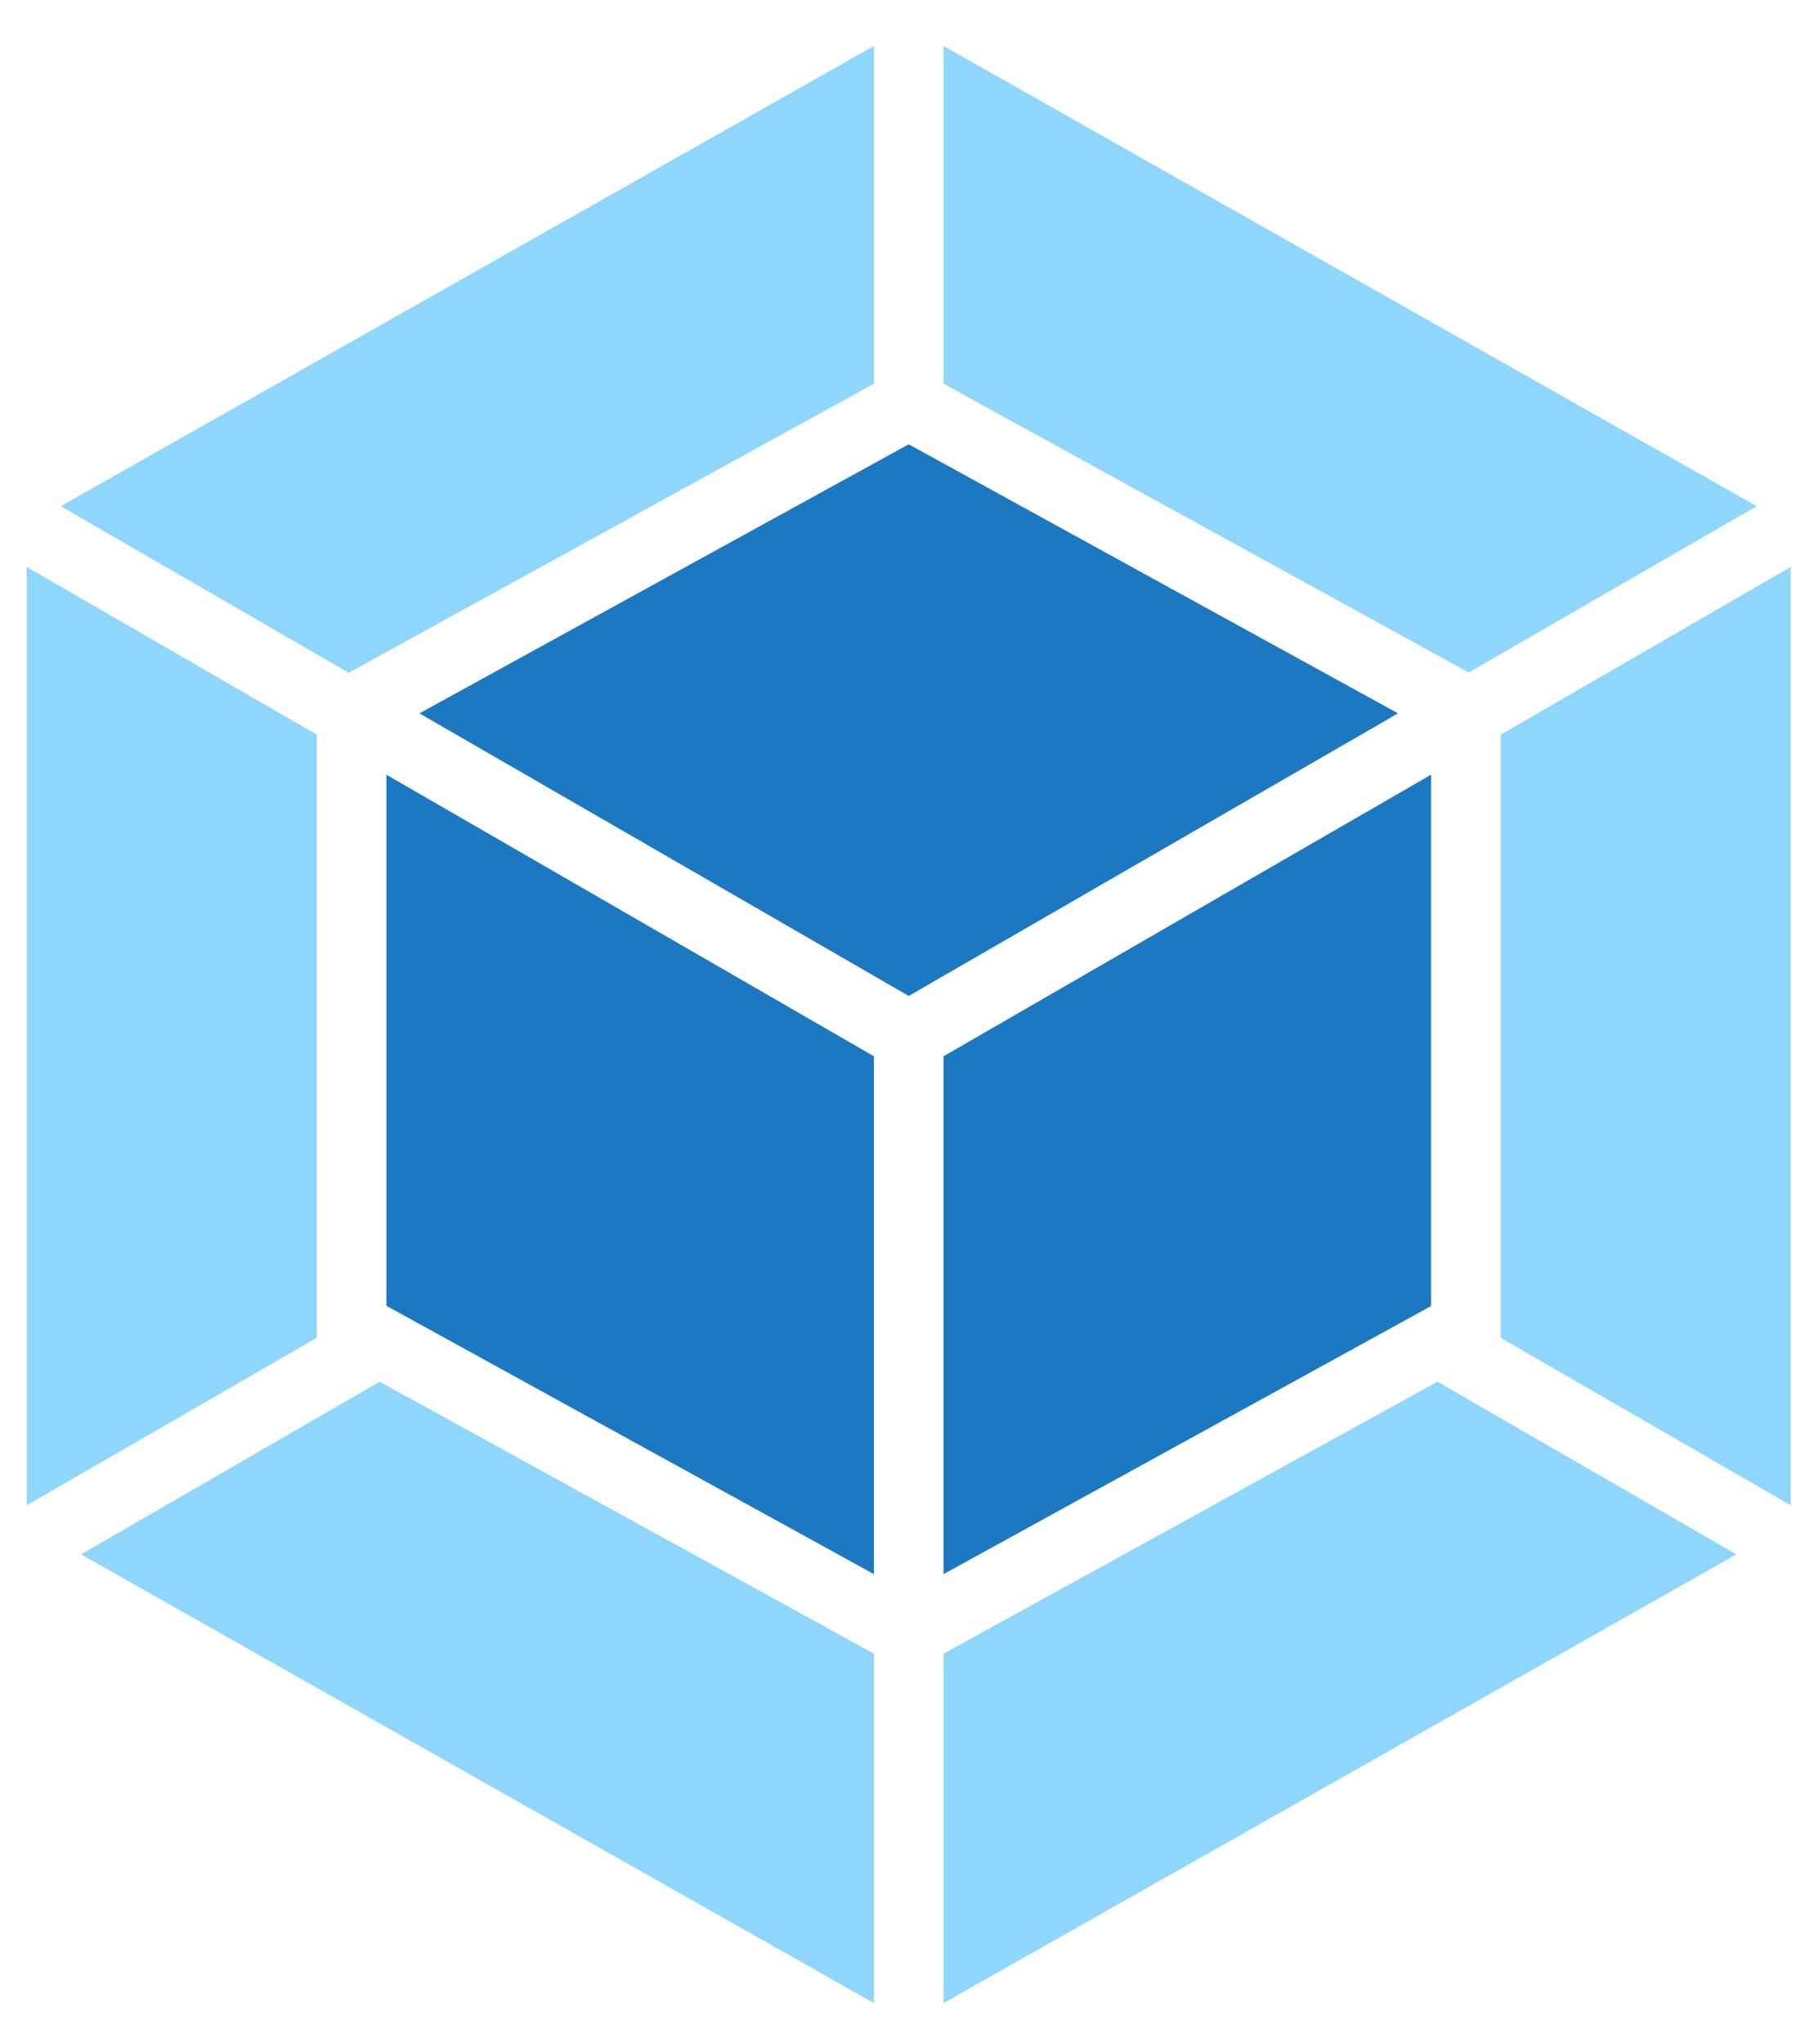 <?xml version="1.0" encoding="utf-8"?>
<!-- Generator: Adobe Illustrator 22.1.0, SVG Export Plug-In . SVG Version: 6.00 Build 0)  -->
<svg version="1.1" id="Layer_1" xmlns="http://www.w3.org/2000/svg" xmlns:xlink="http://www.w3.org/1999/xlink" x="0px" y="0px"
	 viewBox="0 0 700 786.1" style="enable-background:new 0 0 700 786.1;" xml:space="preserve">
<style type="text/css">
	.st0{fill:#1C78C0;}
	.st1{fill:#8ED6FB;}
</style>
<path class="st0" d="M336.3,605.5L148.7,502.3V298l187.6,108.3V605.5z M363.1,605.5l187.6-103.1V298L363.1,406.3V605.5z
	 M161.4,274.4l188.3-103.5L538,274.4L349.7,383.1L161.4,274.4z"/>
<path class="st1" d="M668.2,597.9L363.1,770.5V636.1l190.1-104.6L668.2,597.9L668.2,597.9z M689.1,579V218.1l-111.6,64.5v232
	L689.1,579L689.1,579z M31.2,597.9l305.1,172.6V636.1L146.1,531.5L31.2,597.9L31.2,597.9z M10.3,579V218.1l111.6,64.5v232L10.3,579z
	 M23.4,194.7l312.9-177v129.9L135.8,257.9l-1.6,0.9L23.4,194.7L23.4,194.7z M676,194.7l-312.9-177v129.9l200.5,110.2l1.6,0.9
	L676,194.7L676,194.7z"/>
<title>logo-on-white-bg</title>
</svg>
